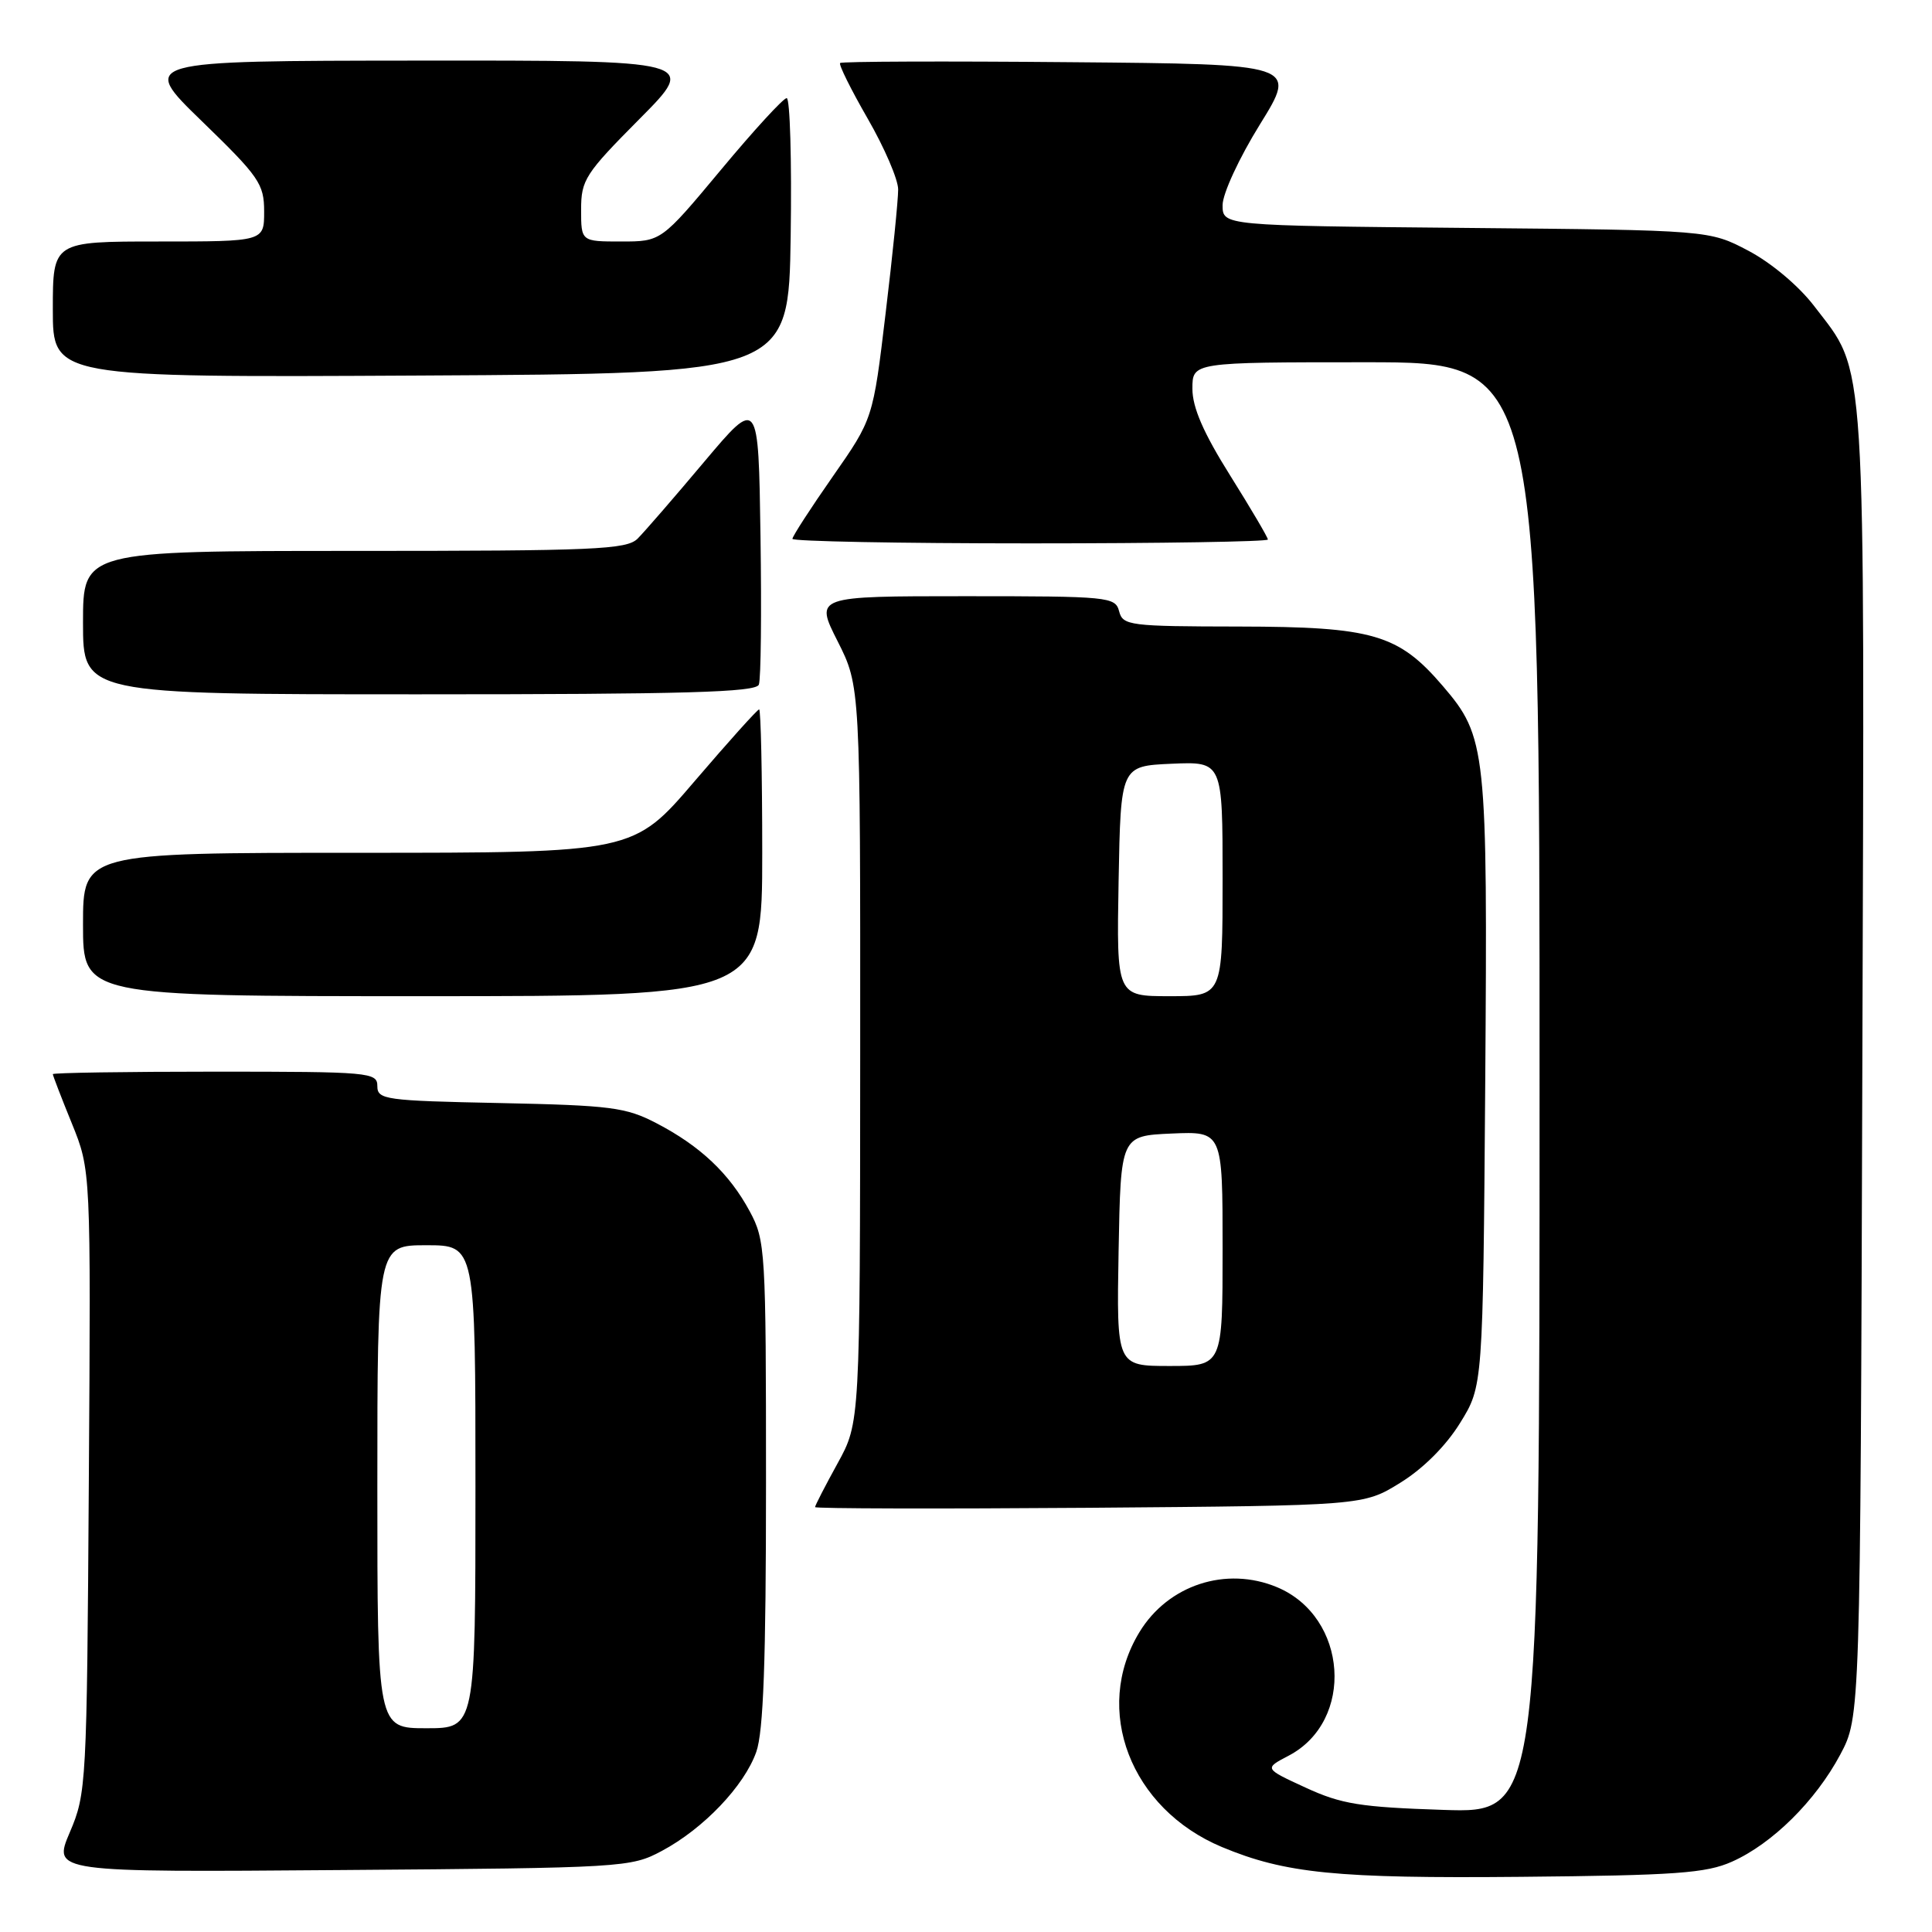 <?xml version="1.0" encoding="UTF-8" standalone="no"?>
<!DOCTYPE svg PUBLIC "-//W3C//DTD SVG 1.1//EN" "http://www.w3.org/Graphics/SVG/1.1/DTD/svg11.dtd" >
<svg xmlns="http://www.w3.org/2000/svg" xmlns:xlink="http://www.w3.org/1999/xlink" version="1.1" viewBox="0 0 256 256">
 <g >
 <path fill="currentColor"
d=" M 229.50 246.68 C 234.83 244.31 240.57 238.63 243.84 232.50 C 246.50 227.50 246.50 227.50 246.77 141.07 C 247.07 45.06 247.37 49.70 240.39 40.56 C 238.35 37.89 234.72 34.84 231.70 33.24 C 226.50 30.50 226.50 30.50 194.25 30.20 C 162.00 29.90 162.00 29.90 162.00 27.18 C 162.00 25.67 164.19 20.93 166.95 16.48 C 171.90 8.50 171.90 8.50 141.80 8.24 C 125.24 8.09 111.53 8.14 111.32 8.35 C 111.11 8.55 112.76 11.87 114.97 15.71 C 117.19 19.56 119.01 23.78 119.01 25.10 C 119.02 26.42 118.28 33.80 117.35 41.50 C 115.68 55.50 115.68 55.50 110.34 63.15 C 107.40 67.36 105.00 71.07 105.00 71.40 C 105.00 71.73 119.17 72.00 136.50 72.00 C 153.82 72.00 168.00 71.77 168.00 71.49 C 168.00 71.21 165.75 67.39 163.00 63.00 C 159.46 57.36 158.00 53.99 158.00 51.51 C 158.00 48.00 158.00 48.00 181.00 48.00 C 204.00 48.00 204.00 48.00 204.00 144.12 C 204.00 240.24 204.00 240.24 191.25 239.82 C 180.26 239.46 177.74 239.06 173.00 236.87 C 167.50 234.34 167.50 234.34 170.73 232.65 C 179.55 228.05 178.61 214.24 169.21 210.31 C 162.47 207.50 154.79 210.00 150.98 216.27 C 144.74 226.53 149.79 239.67 161.91 244.74 C 170.30 248.24 177.10 248.92 201.50 248.69 C 222.03 248.50 226.08 248.21 229.50 246.68 Z  M 87.69 245.26 C 93.22 242.31 98.61 236.66 100.21 232.14 C 101.16 229.46 101.50 220.09 101.50 196.50 C 101.50 165.62 101.42 164.36 99.34 160.50 C 96.64 155.49 92.78 151.85 87.00 148.84 C 82.93 146.72 80.97 146.47 66.25 146.16 C 51.03 145.85 50.00 145.71 50.00 143.91 C 50.00 142.09 49.01 142.00 28.50 142.00 C 16.67 142.00 7.00 142.15 7.00 142.33 C 7.00 142.51 8.13 145.45 9.52 148.86 C 12.04 155.07 12.04 155.07 11.77 196.28 C 11.51 236.50 11.45 237.63 9.25 242.79 C 6.99 248.09 6.99 248.09 45.25 247.79 C 82.68 247.51 83.59 247.45 87.69 245.26 Z  M 185.55 196.47 C 188.58 194.60 191.60 191.58 193.47 188.55 C 196.50 183.66 196.50 183.66 196.80 143.58 C 197.12 99.22 196.96 97.65 191.19 90.91 C 185.30 84.03 181.93 83.05 164.16 83.02 C 149.66 83.00 148.78 82.89 148.29 81.00 C 147.79 79.08 146.93 79.00 127.87 79.00 C 107.97 79.00 107.97 79.00 110.99 84.97 C 114.00 90.94 114.00 90.94 113.98 139.72 C 113.96 188.50 113.96 188.50 110.98 193.91 C 109.34 196.89 108.00 199.49 108.00 199.70 C 108.00 199.90 124.35 199.94 144.33 199.79 C 180.66 199.50 180.66 199.50 185.55 196.47 Z  M 101.00 113.00 C 101.00 102.55 100.81 94.00 100.59 94.00 C 100.36 94.00 96.52 98.28 92.05 103.50 C 83.93 113.00 83.93 113.00 47.46 113.00 C 11.00 113.00 11.00 113.00 11.00 122.50 C 11.00 132.00 11.00 132.00 56.00 132.00 C 101.00 132.00 101.00 132.00 101.00 113.00 Z  M 100.55 90.72 C 100.83 90.01 100.92 81.16 100.77 71.05 C 100.50 52.66 100.50 52.66 93.31 61.19 C 89.36 65.89 85.39 70.47 84.49 71.37 C 83.04 72.82 78.85 73.00 46.93 73.00 C 11.00 73.00 11.00 73.00 11.00 82.50 C 11.00 92.00 11.00 92.00 55.53 92.00 C 90.83 92.00 100.16 91.73 100.55 90.72 Z  M 104.77 31.25 C 104.92 21.21 104.68 13.00 104.24 13.00 C 103.80 13.00 99.88 17.27 95.53 22.50 C 87.61 32.00 87.61 32.00 82.31 32.00 C 77.00 32.00 77.00 32.00 77.00 27.77 C 77.00 23.84 77.54 23.01 84.73 15.77 C 92.45 8.00 92.45 8.00 55.48 8.03 C 18.50 8.06 18.50 8.06 26.75 16.06 C 34.35 23.43 35.00 24.37 35.00 28.03 C 35.00 32.00 35.00 32.00 21.00 32.00 C 7.00 32.00 7.00 32.00 7.00 41.01 C 7.00 50.02 7.00 50.02 55.75 49.76 C 104.50 49.50 104.50 49.50 104.77 31.25 Z  M 50.00 197.00 C 50.00 165.00 50.00 165.00 56.50 165.00 C 63.00 165.00 63.00 165.00 63.00 197.00 C 63.00 229.00 63.00 229.00 56.50 229.00 C 50.00 229.00 50.00 229.00 50.00 197.00 Z  M 148.22 165.75 C 148.50 150.50 148.50 150.50 155.25 150.20 C 162.00 149.91 162.00 149.91 162.00 165.45 C 162.00 181.00 162.00 181.00 154.97 181.00 C 147.95 181.00 147.95 181.00 148.22 165.75 Z  M 148.22 116.75 C 148.50 101.50 148.50 101.50 155.25 101.20 C 162.00 100.91 162.00 100.91 162.00 116.45 C 162.00 132.00 162.00 132.00 154.97 132.00 C 147.95 132.00 147.95 132.00 148.22 116.75 Z "/>
</g>
</svg>